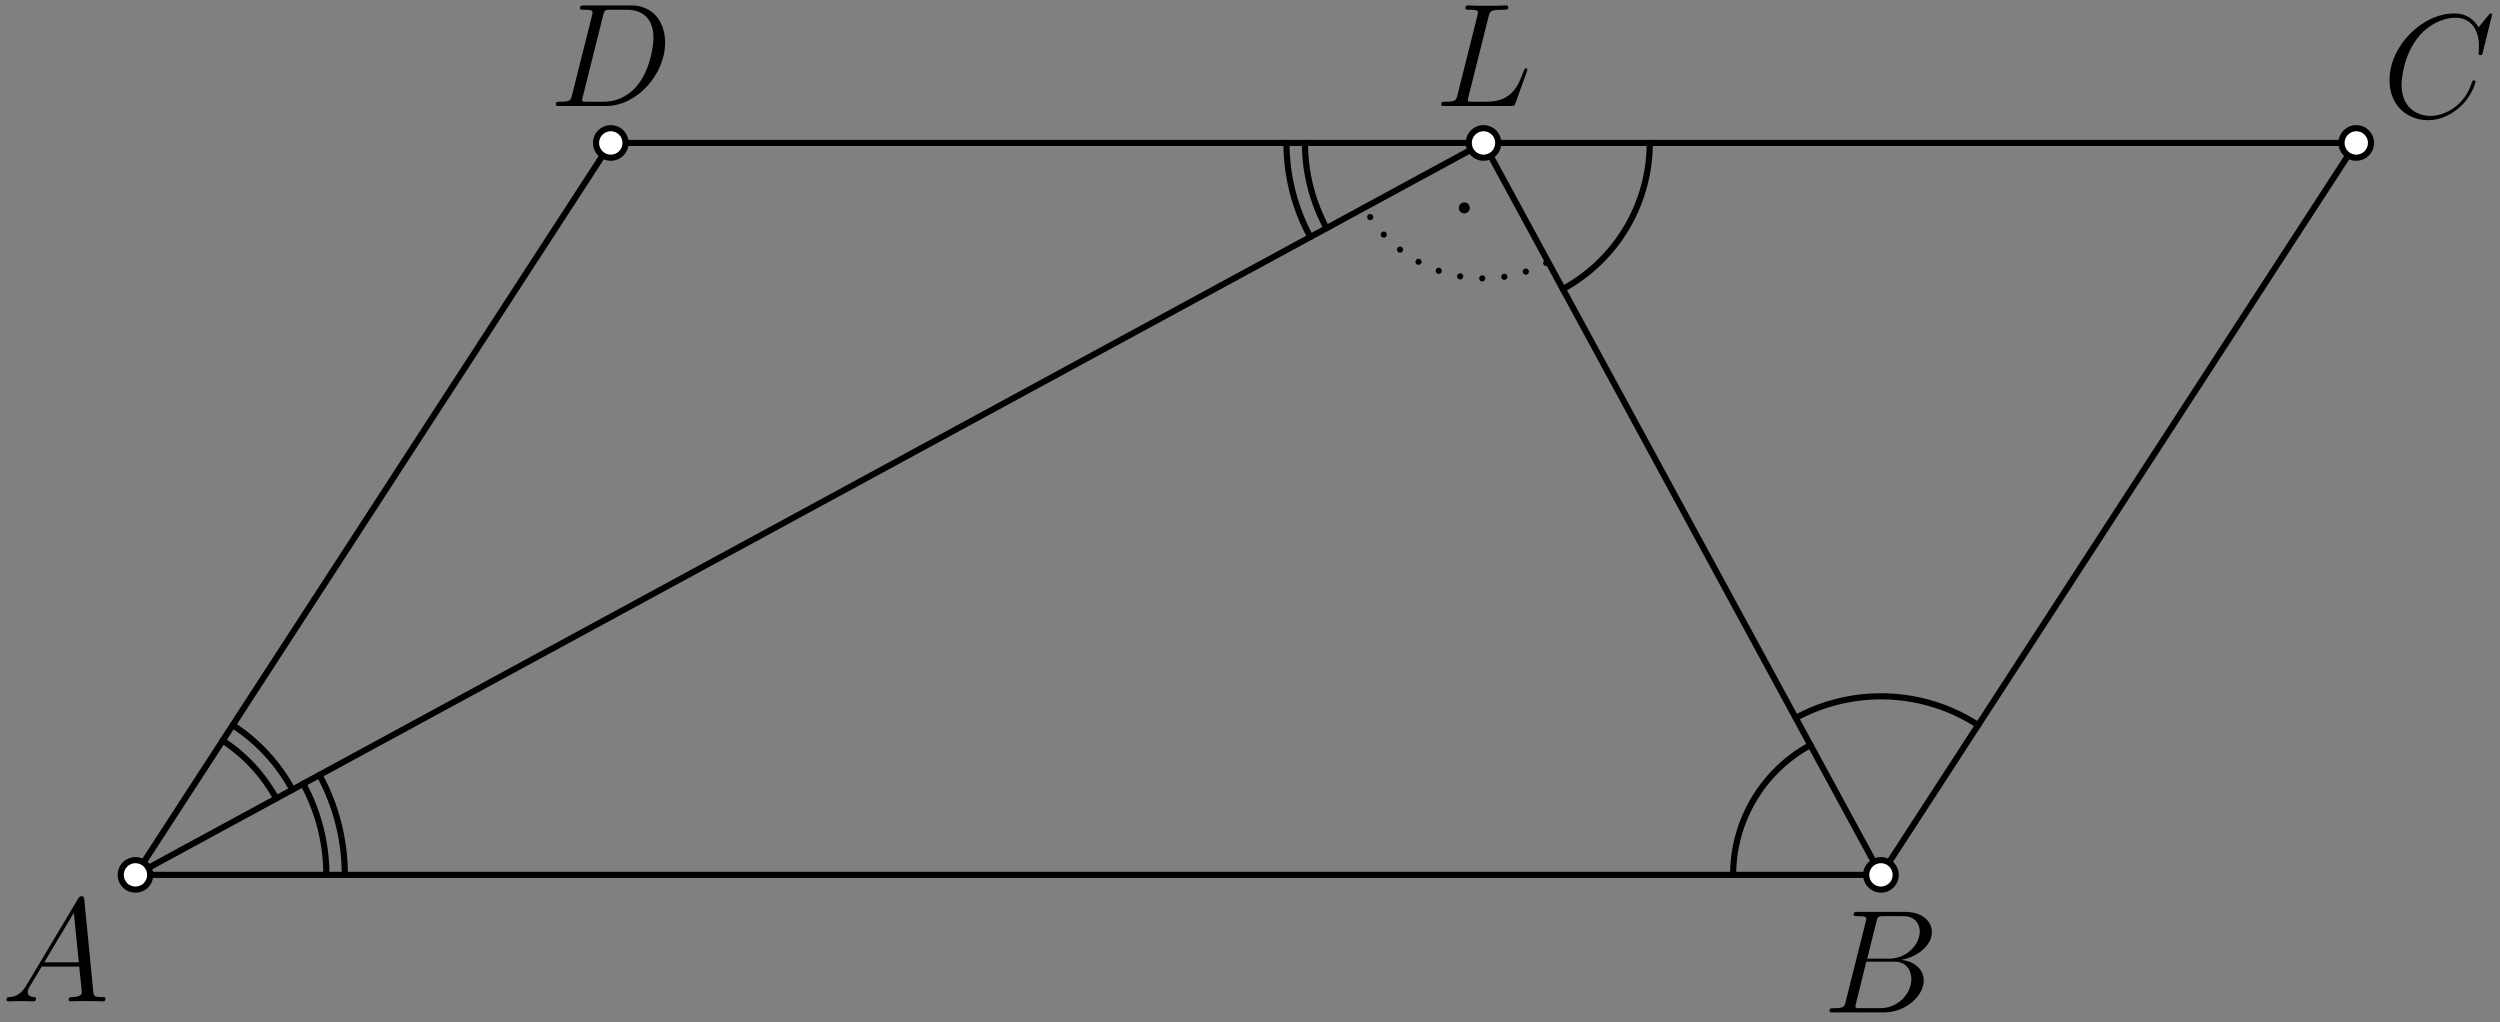 <?xml version='1.0' encoding='UTF-8'?>
<!-- This file was generated by dvisvgm 3.1.1 -->
<svg version='1.1' xmlns='http://www.w3.org/2000/svg' xmlns:xlink='http://www.w3.org/1999/xlink' width='203pt' height='83pt' viewBox='0 -83 203 83'>
<rect x="0" y="-83" width="203" height="83" fill="#808080" stroke="none"/>
<g id='page1'>
<g transform='matrix(1 0 0 -1 0 0)'>
<path d='M11 11.961H152.73L191.328 71.394H49.598Z' stroke='#000' fill='none' stroke-width='.5' stroke-miterlimit='10' stroke-linejoin='bevel'/>
<path d='M11 11.961L120.461 71.394' stroke='#000' fill='none' stroke-width='.5' stroke-miterlimit='10' stroke-linecap='round' stroke-linejoin='round'/>
<path d='M152.73 11.961L120.461 71.394' stroke='#000' fill='none' stroke-width='.5' stroke-miterlimit='10' stroke-linecap='round' stroke-linejoin='round'/>
<path d='M147.008 22.504C143.141 20.406 140.73 16.359 140.73 11.961' stroke='#000' fill='none' stroke-width='.5' stroke-miterlimit='10' stroke-linecap='round' stroke-linejoin='round'/>
<path d='M160.629 24.121C156.172 27.016 150.484 27.238 145.813 24.703' stroke='#000' fill='none' stroke-width='.5' stroke-miterlimit='10' stroke-linecap='round' stroke-linejoin='round'/>
<path d='M126.902 59.527C131.254 61.891 133.961 66.445 133.961 71.394' stroke='#000' fill='none' stroke-width='.5' stroke-miterlimit='10' stroke-linecap='round' stroke-linejoin='round'/>
<path d='M22.426 18.164C21.391 20.066 19.898 21.684 18.082 22.863' stroke='#000' fill='none' stroke-width='.5' stroke-miterlimit='10' stroke-linecap='round' stroke-linejoin='round'/>
<path d='M23.742 18.879C22.59 21.004 20.926 22.805 18.898 24.121' stroke='#000' fill='none' stroke-width='.5' stroke-miterlimit='10' stroke-linecap='round' stroke-linejoin='round'/>
<path d='M26.5 11.961C26.5 14.543 25.856 17.086 24.621 19.355' stroke='#000' fill='none' stroke-width='.5' stroke-miterlimit='10' stroke-linecap='round' stroke-linejoin='round'/>
<path d='M28 11.961C28 14.793 27.293 17.582 25.941 20.07' stroke='#000' fill='none' stroke-width='.5' stroke-miterlimit='10' stroke-linecap='round' stroke-linejoin='round'/>
<path d='M105.961 71.394C105.961 68.977 106.566 66.598 107.719 64.473' stroke='#000' fill='none' stroke-width='.5' stroke-miterlimit='10' stroke-linecap='round' stroke-linejoin='round'/>
<path d='M104.461 71.394C104.461 68.727 105.129 66.102 106.402 63.758' stroke='#000' fill='none' stroke-width='.5' stroke-miterlimit='10' stroke-linecap='round' stroke-linejoin='round'/>
<path d='M119.102 66.121C119.102 66.172 119.078 66.223 119.043 66.262C119.004 66.297 118.953 66.32 118.898 66.32C118.848 66.32 118.797 66.297 118.758 66.262C118.723 66.223 118.699 66.172 118.699 66.121C118.699 66.066 118.723 66.016 118.758 65.977C118.797 65.941 118.848 65.918 118.898 65.918C118.953 65.918 119.004 65.941 119.043 65.977C119.078 66.016 119.102 66.066 119.102 66.121Z'/>
<path d='M119.102 66.121C119.102 66.172 119.078 66.223 119.043 66.262C119.004 66.297 118.953 66.32 118.898 66.32C118.848 66.32 118.797 66.297 118.758 66.262C118.723 66.223 118.699 66.172 118.699 66.121C118.699 66.066 118.723 66.016 118.758 65.977C118.797 65.941 118.848 65.918 118.898 65.918C118.953 65.918 119.004 65.941 119.043 65.977C119.078 66.016 119.102 66.066 119.102 66.121Z' stroke='#000' fill='none' stroke-width='.5' stroke-miterlimit='10' stroke-linecap='round' stroke-linejoin='round'/>
<path d='M110.797 66.144C113.695 60.805 120.371 58.828 125.711 61.727' stroke='#000' fill='none' stroke-width='.5' stroke-miterlimit='10' stroke-linecap='round' stroke-linejoin='round' stroke-dasharray='0 1.8' stroke-dashoffset='.9'/>
<path d='M2.157 3.017C1.738 2.312 1.332 2.073 .758 2.037C.627 2.025 .531 2.025 .531 1.81C.531 1.738 .591 1.691 .675 1.691C.89 1.691 1.428 1.715 1.643 1.715C1.989 1.715 2.372 1.691 2.707 1.691C2.778 1.691 2.922 1.691 2.922 1.918C2.922 2.025 2.826 2.037 2.755 2.037C2.48 2.061 2.253 2.157 2.253 2.444C2.253 2.611 2.324 2.742 2.48 3.006L3.388 4.512H6.437C6.448 4.404 6.448 4.308 6.46 4.201C6.496 3.89 6.64 2.647 6.64 2.42C6.64 2.061 6.03 2.037 5.839 2.037C5.707 2.037 5.576 2.037 5.576 1.822C5.576 1.691 5.683 1.691 5.755 1.691C5.958 1.691 6.198 1.715 6.401 1.715H7.082C7.811 1.715 8.337 1.691 8.349 1.691C8.433 1.691 8.564 1.691 8.564 1.918C8.564 2.037 8.457 2.037 8.277 2.037C7.62 2.037 7.608 2.145 7.572 2.503L6.843 9.963C6.819 10.202 6.771 10.226 6.64 10.226C6.52 10.226 6.448 10.202 6.341 10.022L2.157 3.017ZM3.591 4.858L5.994 8.875L6.401 4.858H3.591Z'/>
<path d='M152.36 8.142C152.467 8.585 152.515 8.608 152.982 8.608H154.536C155.886 8.608 155.886 7.461 155.886 7.353C155.886 6.385 154.917 5.154 153.339 5.154H151.618L152.36 8.142ZM154.38 5.058C155.683 5.297 156.866 6.206 156.866 7.306C156.866 8.238 156.042 8.955 154.69 8.955H150.853C150.626 8.955 150.518 8.955 150.518 8.728C150.518 8.608 150.626 8.608 150.806 8.608C151.534 8.608 151.534 8.513 151.534 8.382C151.534 8.357 151.534 8.286 151.486 8.107L149.872 1.675C149.766 1.257 149.742 1.137 148.904 1.137C148.677 1.137 148.558 1.137 148.558 .922C148.558 .791 148.629 .791 148.869 .791H152.97C154.798 .791 156.208 2.177 156.208 3.385C156.208 4.365 155.348 4.962 154.38 5.058ZM152.682 1.137H151.069C150.901 1.137 150.877 1.137 150.806 1.149C150.674 1.161 150.662 1.185 150.662 1.281C150.662 1.364 150.686 1.436 150.71 1.544L151.546 4.915H153.794C155.204 4.915 155.204 3.6 155.204 3.504C155.204 2.357 154.165 1.137 152.682 1.137Z'/>
<path d='M202.358 81.801C202.358 81.909 202.274 81.909 202.25 81.909S202.178 81.909 202.083 81.789L201.259 80.785C200.84 81.503 200.182 81.909 199.286 81.909C196.704 81.909 194.026 79.291 194.026 76.482C194.026 74.485 195.424 73.242 197.169 73.242C198.126 73.242 198.963 73.649 199.657 74.234C200.696 75.107 201.007 76.267 201.007 76.362C201.007 76.47 200.911 76.47 200.876 76.47C200.768 76.47 200.756 76.398 200.732 76.35C200.182 74.485 198.568 73.589 197.373 73.589C196.106 73.589 195.006 74.402 195.006 76.099C195.006 76.482 195.126 78.562 196.477 80.128C197.134 80.893 198.258 81.562 199.393 81.562C200.708 81.562 201.294 80.474 201.294 79.255C201.294 78.944 201.259 78.681 201.259 78.634C201.259 78.526 201.378 78.526 201.414 78.526C201.546 78.526 201.556 78.538 201.604 78.753L202.358 81.801Z'/>
<path d='M46.451 75.278C46.343 74.859 46.319 74.74 45.482 74.74C45.255 74.74 45.136 74.74 45.136 74.525C45.136 74.393 45.207 74.393 45.446 74.393H49.236C51.651 74.393 54.006 76.892 54.006 79.557C54.006 81.279 52.978 82.558 51.268 82.558H47.431C47.204 82.558 47.096 82.558 47.096 82.331C47.096 82.211 47.204 82.211 47.383 82.211C48.112 82.211 48.112 82.115 48.112 81.984C48.112 81.96 48.112 81.889 48.064 81.709L46.451 75.278ZM48.973 81.745C49.08 82.187 49.128 82.211 49.594 82.211H50.909C52.033 82.211 53.061 81.602 53.061 79.952C53.061 79.354 52.822 77.274 51.662 75.959C51.328 75.565 50.419 74.74 49.045 74.74H47.682C47.514 74.74 47.491 74.74 47.419 74.752C47.287 74.764 47.275 74.788 47.275 74.883C47.275 74.967 47.299 75.039 47.323 75.146L48.973 81.745Z'/>
<path d='M120.867 81.637C120.975 82.092 121.01 82.211 122.062 82.211C122.385 82.211 122.469 82.211 122.469 82.438C122.469 82.558 122.337 82.558 122.29 82.558C122.051 82.558 121.775 82.534 121.536 82.534H119.935C119.707 82.534 119.445 82.558 119.217 82.558C119.122 82.558 118.99 82.558 118.99 82.331C118.99 82.211 119.098 82.211 119.277 82.211C120.006 82.211 120.006 82.115 120.006 81.984C120.006 81.96 120.006 81.889 119.959 81.709L118.345 75.278C118.237 74.859 118.213 74.74 117.376 74.74C117.149 74.74 117.03 74.74 117.03 74.525C117.03 74.393 117.101 74.393 117.341 74.393H122.696C122.959 74.393 122.971 74.405 123.055 74.62L123.975 77.167C123.999 77.226 124.023 77.298 124.023 77.334C124.023 77.406 123.963 77.453 123.903 77.453C123.891 77.453 123.832 77.453 123.808 77.406C123.784 77.394 123.784 77.37 123.688 77.143C123.305 76.091 122.768 74.74 120.747 74.74H119.6C119.433 74.74 119.409 74.74 119.337 74.752C119.205 74.764 119.193 74.788 119.193 74.883C119.193 74.967 119.217 75.039 119.241 75.146L120.867 81.637Z'/>
<path d='M12.199 11.961C12.199 12.277 12.074 12.582 11.848 12.809C11.625 13.035 11.316 13.16 11 13.16S10.375 13.035 10.152 12.809C9.926 12.582 9.801 12.277 9.801 11.961C9.801 11.641 9.926 11.336 10.152 11.113C10.375 10.887 10.684 10.762 11 10.762S11.625 10.887 11.848 11.113C12.074 11.336 12.199 11.641 12.199 11.961Z' fill='#fff'/>
<path d='M12.199 11.961C12.199 12.277 12.074 12.582 11.848 12.809C11.625 13.035 11.316 13.16 11 13.16S10.375 13.035 10.152 12.809C9.926 12.582 9.801 12.277 9.801 11.961C9.801 11.641 9.926 11.336 10.152 11.113C10.375 10.887 10.684 10.762 11 10.762S11.625 10.887 11.848 11.113C12.074 11.336 12.199 11.641 12.199 11.961Z' stroke='#000' fill='none' stroke-width='.5' stroke-miterlimit='10' stroke-linecap='round' stroke-linejoin='round'/>
<path d='M153.934 11.961C153.934 12.277 153.805 12.582 153.582 12.809C153.355 13.035 153.051 13.16 152.73 13.16C152.414 13.16 152.109 13.035 151.883 12.809C151.66 12.582 151.531 12.277 151.531 11.961C151.531 11.641 151.66 11.336 151.883 11.113C152.109 10.887 152.414 10.762 152.73 10.762C153.051 10.762 153.355 10.887 153.582 11.113C153.805 11.336 153.934 11.641 153.934 11.961Z' fill='#fff'/>
<path d='M153.934 11.961C153.934 12.277 153.805 12.582 153.582 12.809C153.355 13.035 153.051 13.16 152.73 13.16C152.414 13.16 152.109 13.035 151.883 12.809C151.66 12.582 151.531 12.277 151.531 11.961C151.531 11.641 151.66 11.336 151.883 11.113C152.109 10.887 152.414 10.762 152.73 10.762C153.051 10.762 153.355 10.887 153.582 11.113C153.805 11.336 153.934 11.641 153.934 11.961Z' stroke='#000' fill='none' stroke-width='.5' stroke-miterlimit='10' stroke-linecap='round' stroke-linejoin='round'/>
<path d='M192.527 71.394C192.527 71.711 192.402 72.016 192.176 72.242C191.953 72.465 191.645 72.594 191.328 72.594C191.012 72.594 190.703 72.465 190.48 72.242C190.254 72.016 190.129 71.711 190.129 71.394C190.129 71.074 190.254 70.769 190.48 70.543C190.703 70.32 191.012 70.191 191.328 70.191C191.645 70.191 191.953 70.32 192.176 70.543C192.402 70.769 192.527 71.074 192.527 71.394Z' fill='#fff'/>
<path d='M192.527 71.394C192.527 71.711 192.402 72.016 192.176 72.242C191.953 72.465 191.645 72.594 191.328 72.594C191.012 72.594 190.703 72.465 190.48 72.242C190.254 72.016 190.129 71.711 190.129 71.394C190.129 71.074 190.254 70.769 190.48 70.543C190.703 70.32 191.012 70.191 191.328 70.191C191.645 70.191 191.953 70.32 192.176 70.543C192.402 70.769 192.527 71.074 192.527 71.394Z' stroke='#000' fill='none' stroke-width='.5' stroke-miterlimit='10' stroke-linecap='round' stroke-linejoin='round'/>
<path d='M50.797 71.394C50.797 71.711 50.668 72.016 50.445 72.242C50.219 72.465 49.914 72.594 49.598 72.594C49.277 72.594 48.973 72.465 48.746 72.242C48.523 72.016 48.395 71.711 48.395 71.394C48.395 71.074 48.523 70.769 48.746 70.543C48.973 70.32 49.277 70.191 49.598 70.191C49.914 70.191 50.219 70.32 50.445 70.543C50.668 70.769 50.797 71.074 50.797 71.394Z' fill='#fff'/>
<path d='M50.797 71.394C50.797 71.711 50.668 72.016 50.445 72.242C50.219 72.465 49.914 72.594 49.598 72.594C49.277 72.594 48.973 72.465 48.746 72.242C48.523 72.016 48.395 71.711 48.395 71.394C48.395 71.074 48.523 70.769 48.746 70.543C48.973 70.32 49.277 70.191 49.598 70.191C49.914 70.191 50.219 70.32 50.445 70.543C50.668 70.769 50.797 71.074 50.797 71.394Z' stroke='#000' fill='none' stroke-width='.5' stroke-miterlimit='10' stroke-linecap='round' stroke-linejoin='round'/>
<path d='M121.66 71.394C121.66 71.711 121.535 72.016 121.313 72.242C121.086 72.465 120.781 72.594 120.461 72.594C120.145 72.594 119.84 72.465 119.613 72.242C119.387 72.016 119.262 71.711 119.262 71.394C119.262 71.074 119.387 70.769 119.613 70.543C119.84 70.32 120.145 70.191 120.461 70.191C120.781 70.191 121.086 70.32 121.313 70.543C121.535 70.769 121.66 71.074 121.66 71.394Z' fill='#fff'/>
<path d='M121.66 71.394C121.66 71.711 121.535 72.016 121.313 72.242C121.086 72.465 120.781 72.594 120.461 72.594C120.145 72.594 119.84 72.465 119.613 72.242C119.387 72.016 119.262 71.711 119.262 71.394C119.262 71.074 119.387 70.769 119.613 70.543C119.84 70.32 120.145 70.191 120.461 70.191C120.781 70.191 121.086 70.32 121.313 70.543C121.535 70.769 121.66 71.074 121.66 71.394Z' stroke='#000' fill='none' stroke-width='.5' stroke-miterlimit='10' stroke-linecap='round' stroke-linejoin='round'/>
</g>
</g>
</svg>